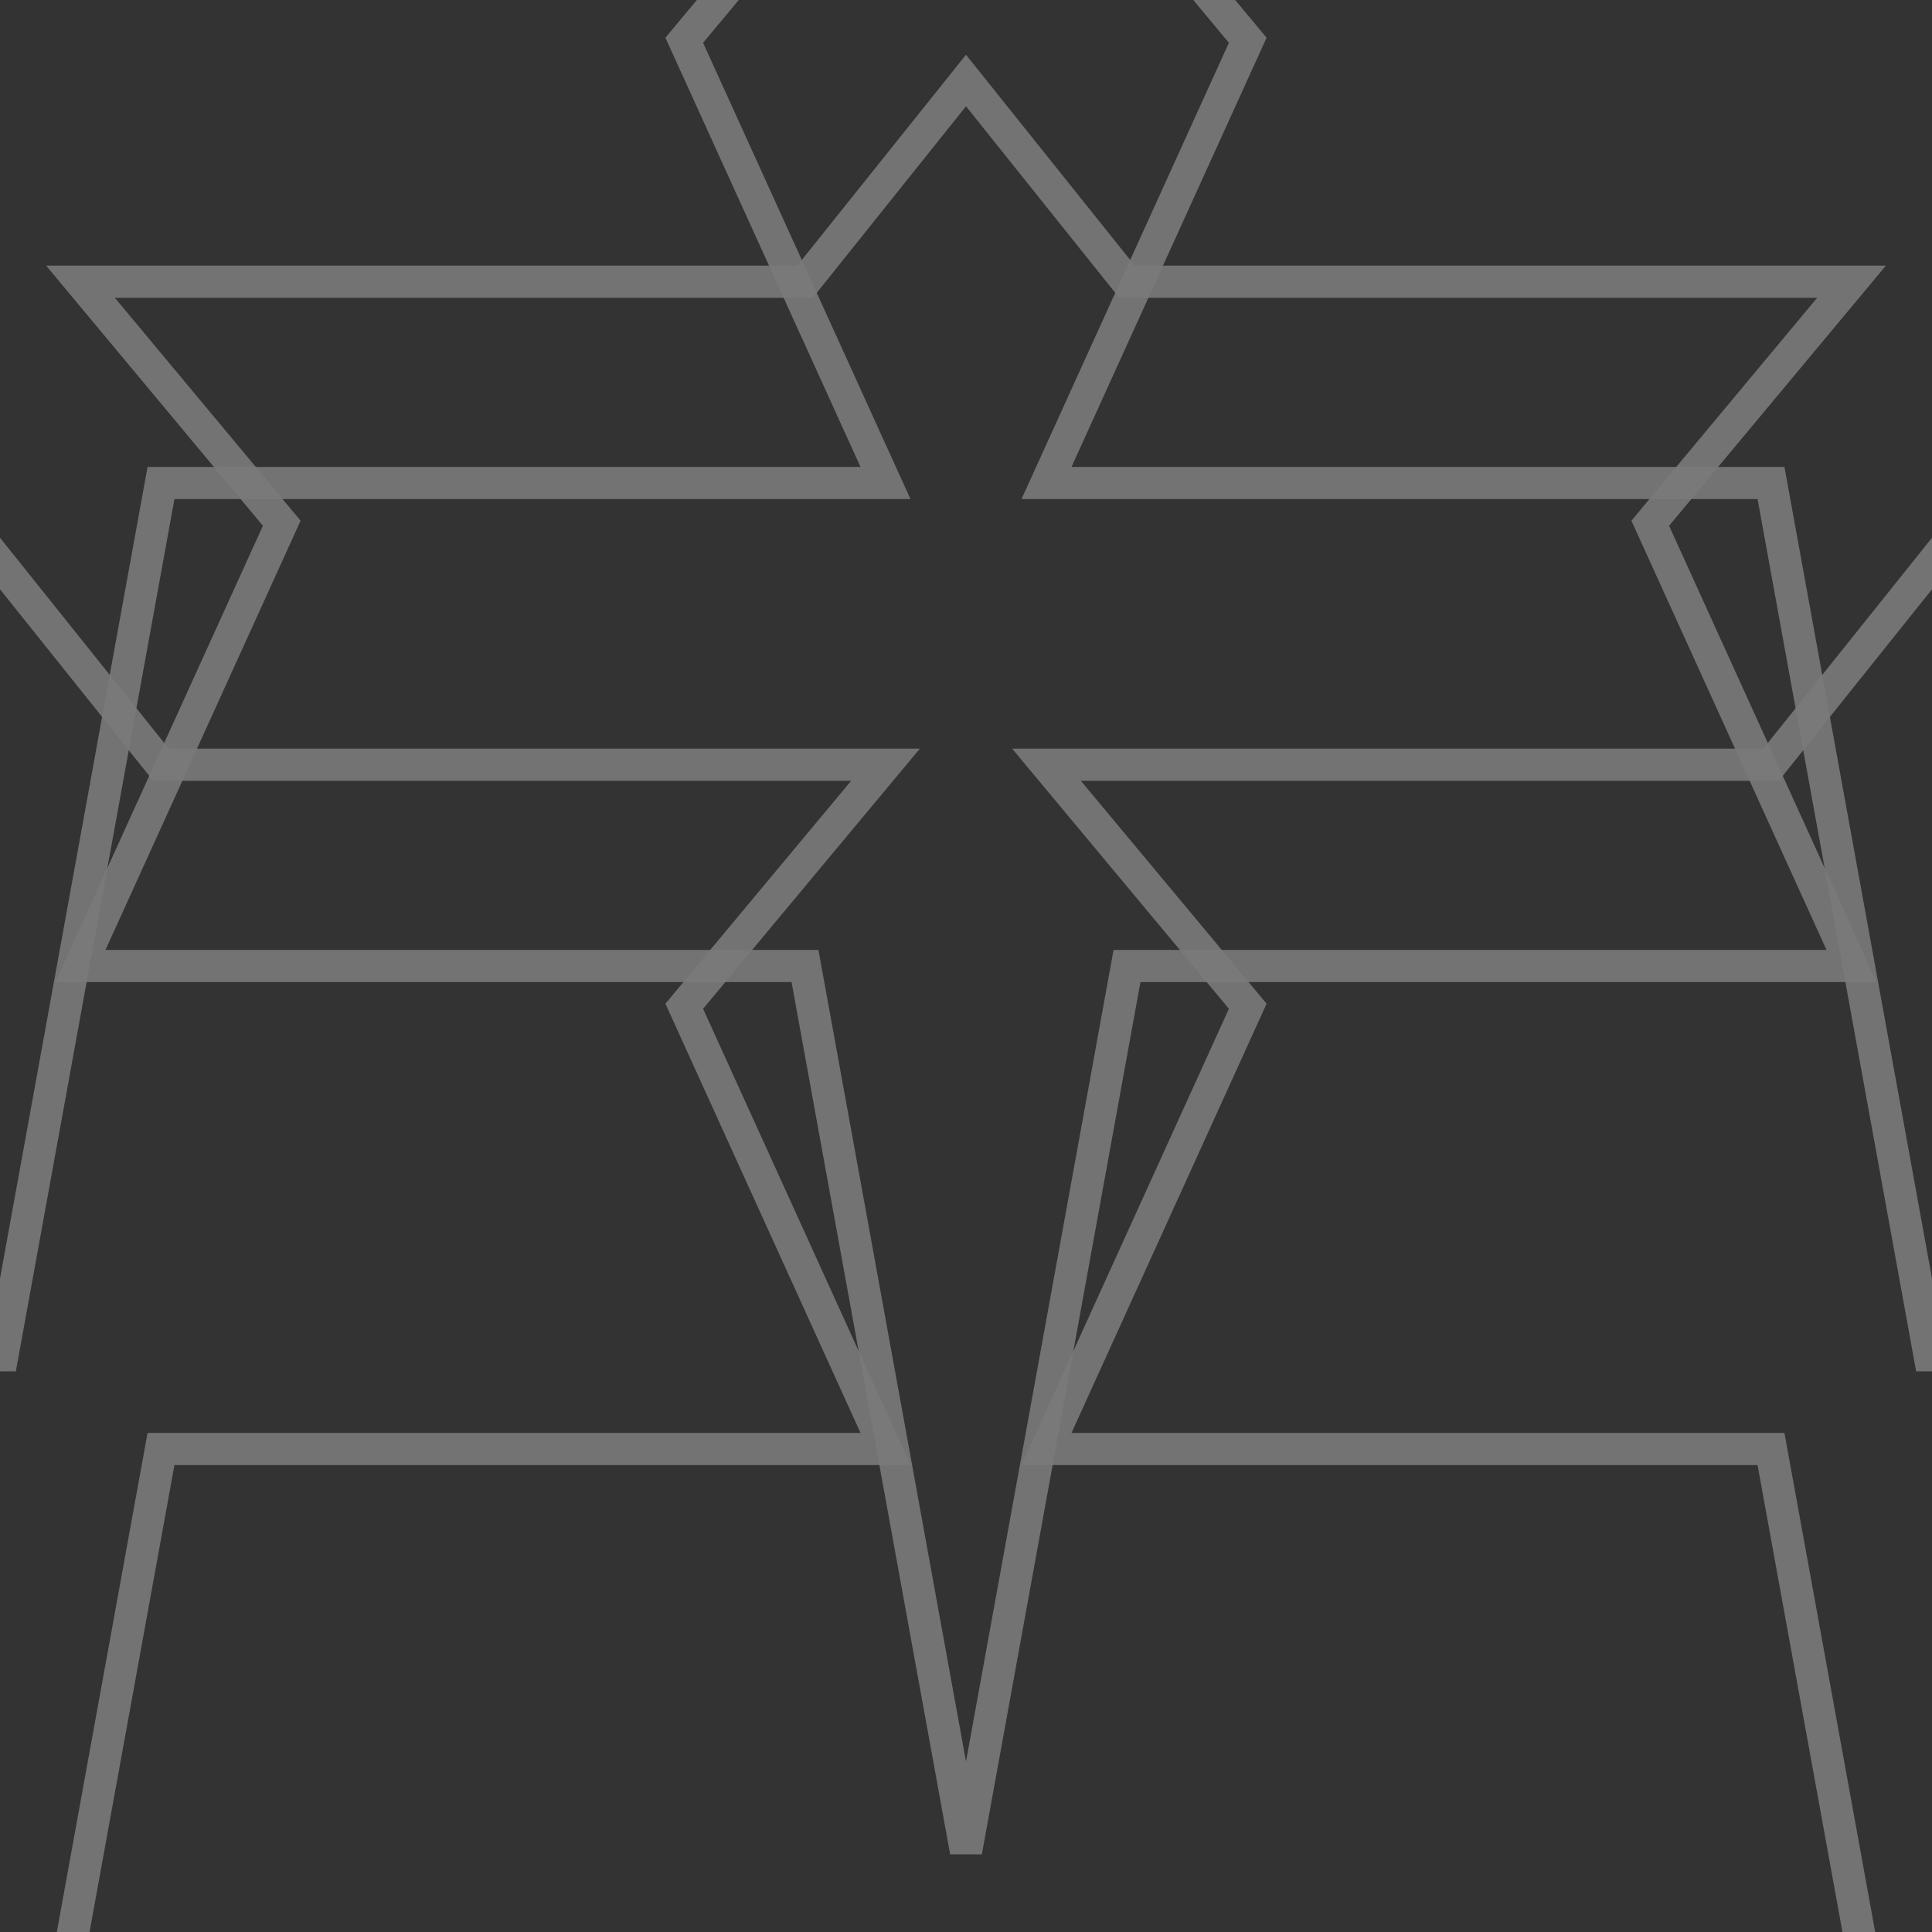 <svg xmlns='http://www.w3.org/2000/svg' width='240' height='240' viewBox='0 0 240 240'>
  <rect x="0" y="0" width="240" height="240" fill="#333333" stroke="none"/>
  <defs>
    <g id='star'>
      <path d='M120 10 L140 35 L230 35 L205 65 L230 120 L140 120 L120 230 L100 120 L10 120 L35 65 L10 35 L100 35 Z' fill='none' stroke='#ffffff' stroke-opacity='0.9' stroke-width='4' />
    </g>
  </defs>
  <rect width='240' height='240' fill='none'/>
  <g opacity='0.35'>
    <use href='#star' x='0' y='0'/>
    <use href='#star' x='-120' y='-60'/>
    <use href='#star' x='120' y='-60'/>
    <use href='#star' x='-120' y='60'/>
    <use href='#star' x='120' y='60'/>
  </g>
  </svg>
